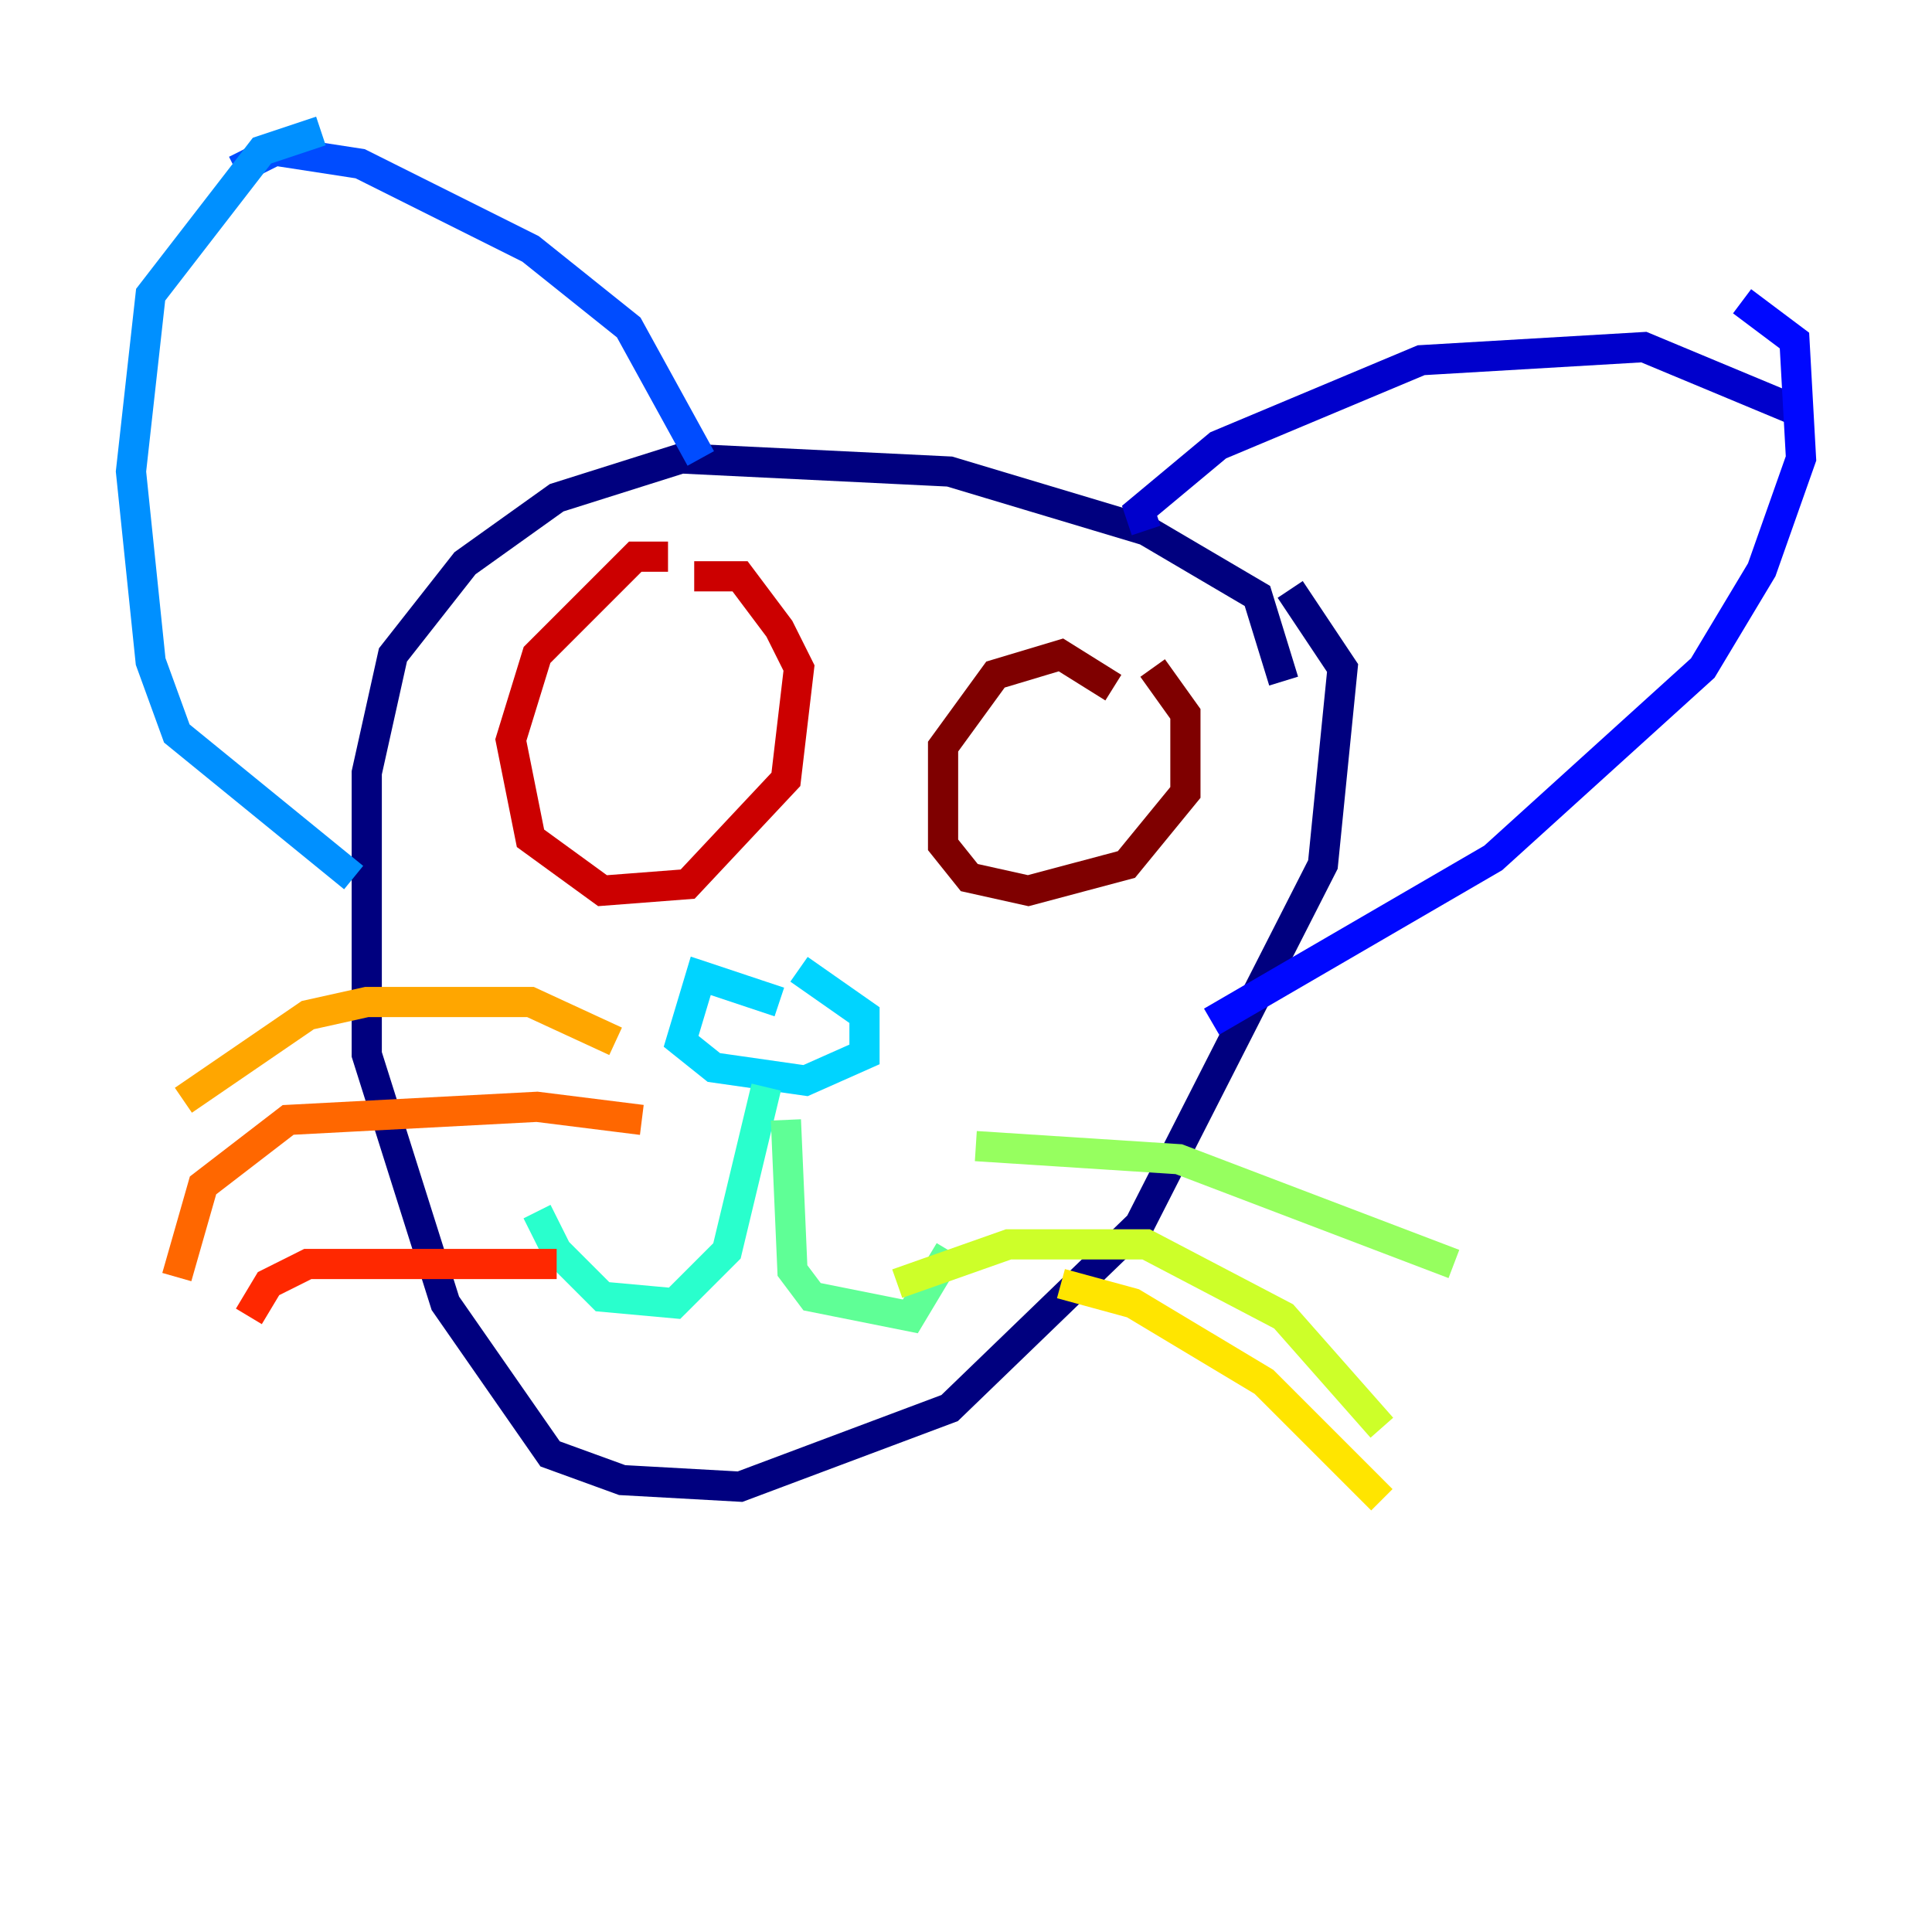 <?xml version="1.0" encoding="utf-8" ?>
<svg baseProfile="tiny" height="128" version="1.2" viewBox="0,0,128,128" width="128" xmlns="http://www.w3.org/2000/svg" xmlns:ev="http://www.w3.org/2001/xml-events" xmlns:xlink="http://www.w3.org/1999/xlink"><defs /><polyline fill="none" points="85.044,45.125 83.308,39.485 75.932,35.146 62.915,31.241 45.125,30.373 36.881,32.976 30.807,37.315 26.034,43.39 24.298,51.2 24.298,69.858 29.505,86.346 36.447,96.325 41.22,98.061 49.031,98.495 62.915,93.288 75.498,81.139 87.647,57.275 88.949,44.258 85.478,39.051" stroke="#00007f" stroke-width="2" /><polyline fill="none" points="75.932,35.146 75.498,33.844 80.705,29.505 94.156,23.864 108.909,22.997 119.322,27.336" stroke="#0000cc" stroke-width="2" /><polyline fill="none" points="80.271,67.688 98.929,56.841 112.814,44.258 116.719,37.749 119.322,30.373 118.888,22.563 115.417,19.959" stroke="#0008ff" stroke-width="2" /><polyline fill="none" points="46.427,30.373 41.654,21.695 35.146,16.488 23.864,10.848 18.224,9.98 15.62,11.281" stroke="#004cff" stroke-width="2" /><polyline fill="none" points="23.43,58.142 11.715,48.597 9.98,43.824 8.678,31.241 9.98,19.525 17.356,9.98 21.261,8.678" stroke="#0090ff" stroke-width="2" /><polyline fill="none" points="51.634,66.386 46.427,64.651 45.125,68.99 47.295,70.725 53.37,71.593 57.275,69.858 57.275,67.254 52.936,64.217" stroke="#00d4ff" stroke-width="2" /><polyline fill="none" points="50.766,72.027 48.163,82.875 44.691,86.346 39.919,85.912 36.881,82.875 35.58,80.271" stroke="#29ffcd" stroke-width="2" /><polyline fill="none" points="52.068,74.197 52.502,84.176 53.803,85.912 60.312,87.214 62.915,82.875" stroke="#5fff96" stroke-width="2" /><polyline fill="none" points="64.651,75.932 78.102,76.8 96.325,83.742" stroke="#96ff5f" stroke-width="2" /><polyline fill="none" points="59.444,85.044 66.82,82.441 75.932,82.441 85.044,87.214 91.552,94.59" stroke="#cdff29" stroke-width="2" /><polyline fill="none" points="70.291,85.044 75.064,86.346 83.742,91.552 91.552,99.363" stroke="#ffe500" stroke-width="2" /><polyline fill="none" points="40.786,68.99 35.146,66.386 24.298,66.386 20.393,67.254 12.149,72.895" stroke="#ffa600" stroke-width="2" /><polyline fill="none" points="42.522,74.197 35.58,73.329 19.091,74.197 13.451,78.536 11.715,84.61" stroke="#ff6700" stroke-width="2" /><polyline fill="none" points="36.881,83.742 20.393,83.742 17.79,85.044 16.488,87.214" stroke="#ff2800" stroke-width="2" /><polyline fill="none" points="44.258,36.881 42.088,36.881 35.58,43.39 33.844,49.031 35.146,55.539 39.919,59.01 45.559,58.576 52.068,51.634 52.936,44.258 51.634,41.654 49.031,38.183 45.993,38.183" stroke="#cc0000" stroke-width="2" /><polyline fill="none" points="73.763,45.559 70.291,43.39 65.953,44.691 62.481,49.464 62.481,55.973 64.217,58.142 68.122,59.01 74.63,57.275 78.536,52.502 78.536,47.295 76.366,44.258" stroke="#7f0000" stroke-width="2" /></svg>